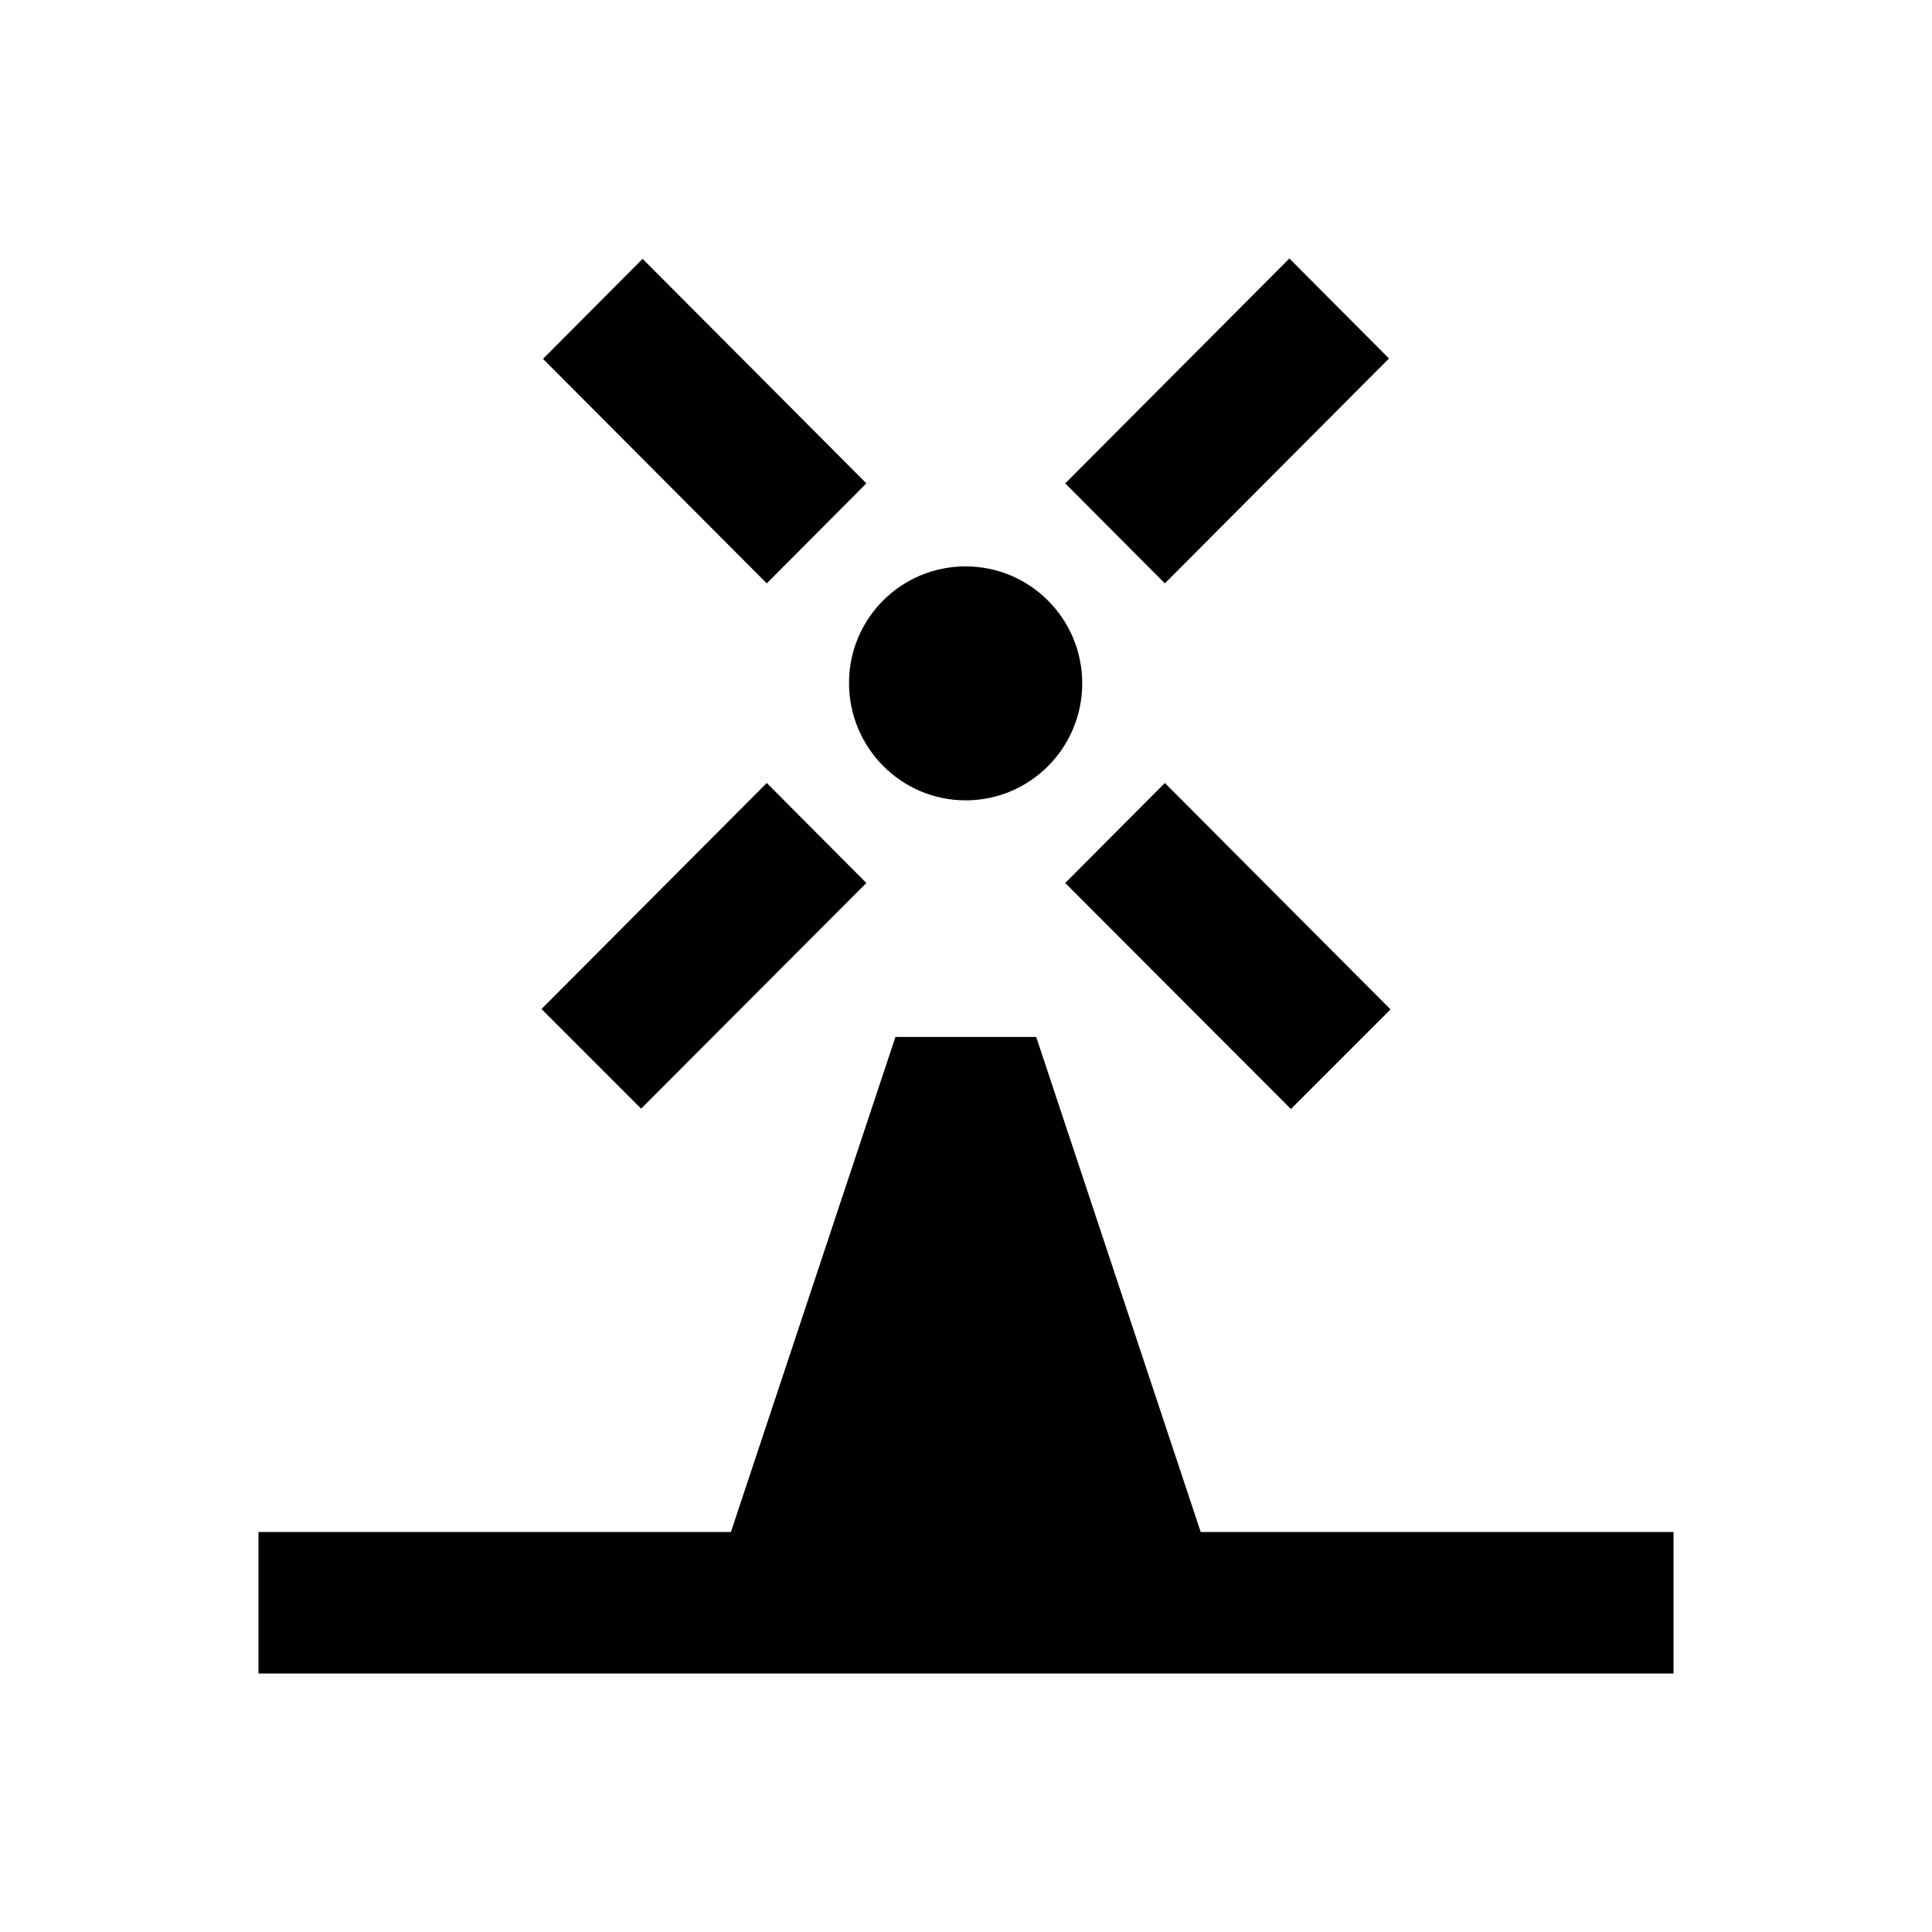 <?xml version="1.0" encoding="utf-8"?>
<!-- Generator: Adobe Illustrator 18.0.0, SVG Export Plug-In . SVG Version: 6.00 Build 0)  -->
<!DOCTYPE svg PUBLIC "-//W3C//DTD SVG 1.1//EN" "http://www.w3.org/Graphics/SVG/1.1/DTD/svg11.dtd">
<svg version="1.1" id="Layer_1" xmlns="http://www.w3.org/2000/svg" xmlns:xlink="http://www.w3.org/1999/xlink" x="0px" y="0px"
	 viewBox="0 0 512 512" enable-background="new 0 0 512 512" xml:space="preserve">
<g>
	<polygon points="229.6,128.1 170.3,68.6 143.9,95.1 203.2,154.6 	"/>
	<polygon points="282.3,234 342.1,293.9 368.5,267.5 308.7,207.5 	"/>
	<polygon points="368.1,95 341.7,68.5 282.3,128.1 308.7,154.6 	"/>
	<polygon points="229.6,234 203.2,207.5 143.5,267.4 169.9,293.8 	"/>
	<path d="M255.9,212.1c17.1,0,30.9-13.9,30.9-31c0-17.1-13.8-31-30.9-31S225,163.9,225,181C225,198.2,238.9,212.1,255.9,212.1z"/>
	<polygon points="318.2,406 274.6,274.8 237.3,274.8 193.7,406 68.5,406 68.5,443.5 443.5,443.5 443.5,406 	"/>
</g>
</svg>
